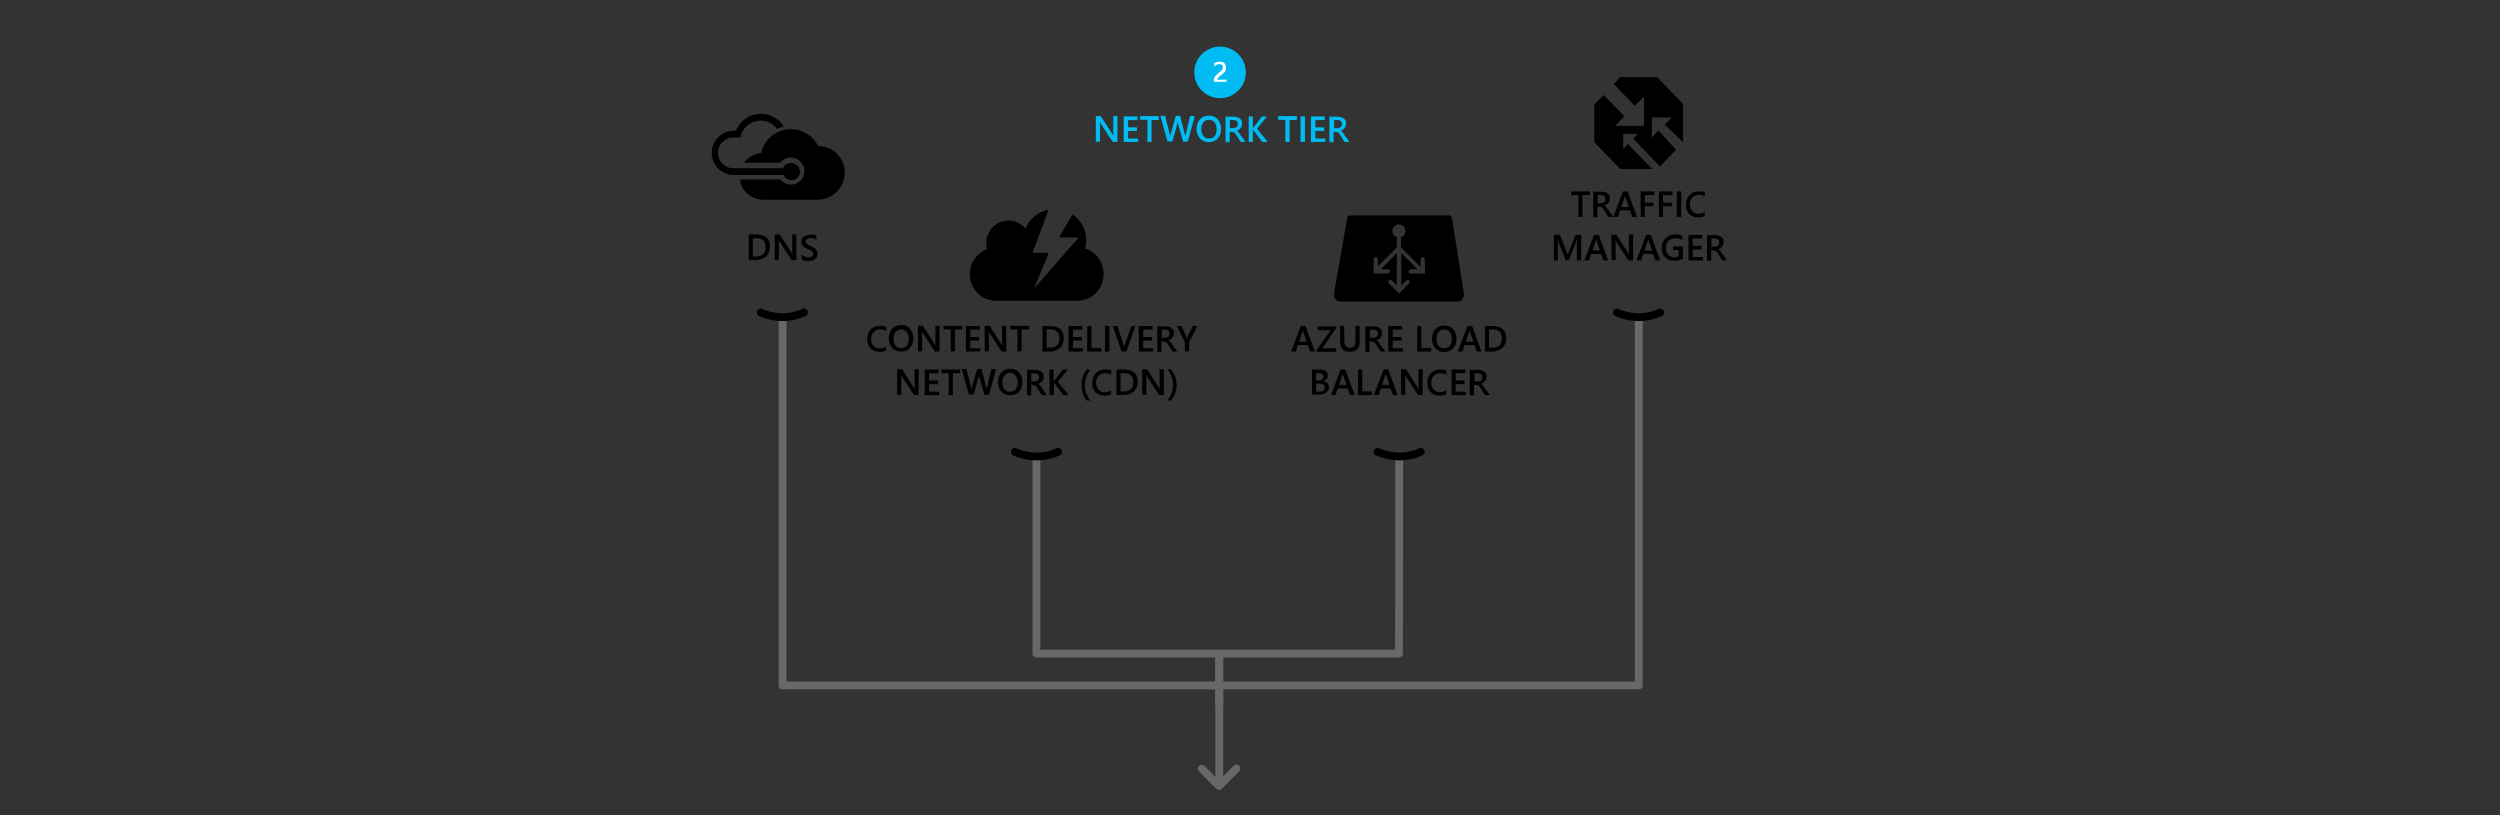 <?xml version="1.0" encoding="utf-8"?>
<!-- Generator: Adobe Illustrator 18.0.0, SVG Export Plug-In . SVG Version: 6.00 Build 0)  -->
<!DOCTYPE svg PUBLIC "-//W3C//DTD SVG 1.1//EN" "http://www.w3.org/Graphics/SVG/1.1/DTD/svg11.dtd">
<svg version="1.1" id="Layer_1" xmlns="http://www.w3.org/2000/svg" xmlns:xlink="http://www.w3.org/1999/xlink" x="0px" y="0px"
	 width="960px" height="313px" viewBox="0 0 960 313" enable-background="new 0 0 960 313" xml:space="preserve">
<rect x="0" y="0" width="960" height="313" fill="#333333" stroke="none"/>
<g>
	<g>
		<path fill="#00BCF2" d="M429.1,54.5h-1.8l-4.7-7.2c-0.1-0.2-0.2-0.4-0.3-0.6l0,0c0,0.2,0.1,0.7,0.1,1.3v6.4h-1.6v-9.8h1.9l4.5,7
			c0.2,0.3,0.3,0.5,0.4,0.6l0,0c0-0.3-0.1-0.7-0.1-1.3v-6.3h1.6V54.5z"/>
		<path fill="#00BCF2" d="M437,54.5h-5.5v-9.8h5.3v1.4h-3.6v2.8h3.4v1.4h-3.4v2.9h3.9L437,54.5L437,54.5z"/>
		<path fill="#00BCF2" d="M445,46.1h-2.8v8.4h-1.6V46h-2.8v-1.4h7.2L445,46.1L445,46.1z"/>
		<path fill="#00BCF2" d="M458.8,44.6l-2.7,9.8h-1.8l-1.9-6.8c-0.1-0.3-0.1-0.6-0.1-1l0,0c0,0.3-0.1,0.6-0.2,0.9l-1.9,6.8h-1.9
			l-2.7-9.8h1.8l1.8,7.1c0.1,0.3,0.1,0.6,0.1,0.9l0,0c0-0.2,0.1-0.5,0.2-0.9l2-7.1h1.7l1.8,7.2c0.1,0.2,0.1,0.5,0.1,0.9l0,0
			c0-0.2,0.1-0.5,0.2-0.9l1.7-7.2L458.8,44.6L458.8,44.6z"/>
		<path fill="#00BCF2" d="M464.2,54.6c-1.4,0-2.5-0.5-3.4-1.4c-0.8-0.9-1.3-2.1-1.3-3.6c0-1.6,0.4-2.8,1.3-3.8
			c0.9-0.9,2-1.4,3.5-1.4c1.4,0,2.5,0.5,3.3,1.4s1.3,2.1,1.3,3.6c0,1.6-0.4,2.8-1.3,3.8C466.8,54.1,465.6,54.6,464.2,54.6z
			 M464.3,46c-0.9,0-1.6,0.3-2.2,1s-0.8,1.5-0.8,2.6s0.3,2,0.8,2.6c0.5,0.7,1.3,1,2.1,1c0.9,0,1.7-0.3,2.2-0.9
			c0.5-0.6,0.8-1.5,0.8-2.6c0-1.2-0.3-2.1-0.8-2.7S465.2,46,464.3,46z"/>
		<path fill="#00BCF2" d="M478.3,54.5h-1.9l-1.6-2.6c-0.1-0.2-0.3-0.4-0.4-0.6s-0.3-0.3-0.4-0.4c-0.1-0.1-0.3-0.2-0.5-0.2
			s-0.3-0.1-0.6-0.1h-0.7v4h-1.6v-9.8h3.2c0.5,0,0.9,0.1,1.3,0.2s0.7,0.3,1,0.5s0.5,0.5,0.7,0.8s0.2,0.7,0.2,1.2
			c0,0.3-0.1,0.7-0.2,0.9c-0.1,0.3-0.2,0.5-0.4,0.8c-0.2,0.2-0.4,0.4-0.7,0.6c-0.3,0.2-0.6,0.3-0.9,0.4l0,0c0.2,0.1,0.3,0.2,0.5,0.3
			c0.1,0.1,0.3,0.2,0.4,0.4c0.1,0.1,0.2,0.3,0.3,0.4c0.1,0.2,0.2,0.3,0.4,0.6L478.3,54.5z M472.3,46v3.2h1.3c0.2,0,0.5,0,0.7-0.1
			s0.4-0.2,0.5-0.3c0.2-0.1,0.3-0.3,0.4-0.5s0.1-0.4,0.1-0.7c0-0.5-0.1-0.8-0.4-1.1s-0.7-0.4-1.3-0.4L472.3,46L472.3,46L472.3,46z"
			/>
		<path fill="#00BCF2" d="M486.8,54.5h-2.1l-3.4-4.5c-0.1-0.2-0.2-0.3-0.2-0.3l0,0v4.8h-1.6v-9.8h1.6v4.6l0,0
			c0.1-0.1,0.1-0.2,0.2-0.3l3.3-4.3h1.9l-3.8,4.7L486.8,54.5z"/>
		<path fill="#00BCF2" d="M498,46.1h-2.8v8.4h-1.6V46h-2.8v-1.4h7.2L498,46.1L498,46.1z"/>
		<path fill="#00BCF2" d="M501.1,54.5h-1.7v-9.8h1.7V54.5z"/>
		<path fill="#00BCF2" d="M508.9,54.5h-5.5v-9.8h5.3v1.4h-3.6v2.8h3.4v1.4h-3.4v2.9h3.9L508.9,54.5L508.9,54.5z"/>
		<path fill="#00BCF2" d="M518.2,54.5h-1.9l-1.6-2.6c-0.1-0.2-0.3-0.4-0.4-0.6c-0.1-0.2-0.3-0.3-0.4-0.4c-0.1-0.1-0.3-0.2-0.5-0.2
			s-0.3-0.1-0.6-0.1h-0.7v4h-1.6v-9.8h3.2c0.5,0,0.9,0.1,1.3,0.2c0.4,0.1,0.7,0.3,1,0.5s0.5,0.5,0.7,0.8s0.2,0.7,0.2,1.2
			c0,0.3-0.1,0.7-0.2,0.9c-0.1,0.3-0.2,0.5-0.4,0.8c-0.2,0.2-0.4,0.4-0.7,0.6s-0.6,0.3-0.9,0.4l0,0c0.2,0.1,0.3,0.2,0.5,0.3
			c0.1,0.1,0.3,0.2,0.4,0.4c0.1,0.1,0.2,0.3,0.3,0.4c0.1,0.2,0.2,0.3,0.4,0.6L518.2,54.5z M512.3,46v3.2h1.3c0.2,0,0.5,0,0.7-0.1
			s0.4-0.2,0.5-0.3c0.2-0.1,0.3-0.3,0.4-0.5c0.1-0.2,0.1-0.4,0.1-0.7c0-0.5-0.1-0.8-0.4-1.1s-0.7-0.4-1.3-0.4L512.3,46L512.3,46z"/>
	</g>
	<circle fill="#00BCF2" cx="468.5" cy="27.8" r="9.9"/>
	<g>
		<path fill="#FFFFFF" d="M471,31.4h-4.9v-0.6c0-0.2,0-0.5,0.1-0.7s0.2-0.4,0.3-0.6c0.1-0.2,0.3-0.4,0.4-0.5
			c0.2-0.2,0.3-0.3,0.5-0.5s0.4-0.3,0.5-0.5c0.2-0.1,0.4-0.3,0.5-0.4c0.2-0.1,0.3-0.3,0.5-0.4c0.1-0.1,0.3-0.3,0.4-0.4
			s0.2-0.3,0.2-0.5c0.1-0.2,0.1-0.3,0.1-0.5s0-0.4-0.1-0.5s-0.2-0.3-0.3-0.4c-0.1-0.1-0.3-0.2-0.4-0.2c-0.2-0.1-0.3-0.1-0.5-0.1
			c-0.3,0-0.6,0.1-1,0.2c-0.3,0.1-0.6,0.4-1,0.7v-1.2c0.2-0.1,0.3-0.2,0.5-0.3s0.3-0.2,0.5-0.2c0.2-0.1,0.4-0.1,0.5-0.1
			c0.2,0,0.4,0,0.6,0c0.4,0,0.7,0,1,0.1s0.5,0.2,0.7,0.4s0.4,0.4,0.5,0.7s0.2,0.6,0.2,0.9s0,0.6-0.1,0.9c-0.1,0.3-0.2,0.5-0.3,0.7
			c-0.1,0.2-0.3,0.4-0.5,0.6s-0.4,0.4-0.7,0.6c-0.2,0.2-0.4,0.3-0.6,0.5s-0.4,0.3-0.6,0.5s-0.3,0.3-0.4,0.5s-0.2,0.3-0.2,0.5l0,0
			h3.5L471,31.4L471,31.4z"/>
	</g>
	
		<polyline fill="none" stroke="#686868" stroke-width="3" stroke-linecap="round" stroke-linejoin="round" stroke-miterlimit="10" points="
		468.2,298.5 468.2,251 398,251 398,210.3 398,175.3 	"/>
	
		<polyline fill="none" stroke="#686868" stroke-width="3" stroke-linecap="round" stroke-linejoin="round" stroke-miterlimit="10" points="
		461.5,295.2 468.1,301.8 474.8,295.1 	"/>
	
		<polyline fill="none" stroke="#686868" stroke-width="3" stroke-linecap="round" stroke-linejoin="round" stroke-miterlimit="10" points="
		468.2,271.8 468.2,263.2 300.5,263.2 300.5,156.7 300.5,121.8 	"/>
	
		<polyline fill="none" stroke="#686868" stroke-width="3" stroke-linecap="round" stroke-linejoin="round" stroke-miterlimit="10" points="
		629.3,121.8 629.3,156.7 629.3,263.2 468.2,263.2 468.2,270 	"/>
	
		<polyline fill="none" stroke="#686868" stroke-width="3" stroke-linecap="round" stroke-linejoin="round" stroke-miterlimit="10" points="
		468.2,263.2 468.2,251 537.2,251 537.3,210.3 537.3,175.3 	"/>
	<g>
		<g>
			<path d="M287.5,99.9V90h2.8c3.6,0,5.4,1.6,5.4,4.8c0,1.5-0.5,2.7-1.5,3.6c-1,0.9-2.3,1.4-4,1.4h-2.7L287.5,99.9L287.5,99.9z
				 M289.1,91.5v7h1.3c1.1,0,2-0.3,2.7-0.9c0.6-0.6,0.9-1.5,0.9-2.7c0-2.3-1.2-3.4-3.5-3.4L289.1,91.5L289.1,91.5z"/>
			<path d="M305.8,99.9H304l-4.7-7.2c-0.1-0.2-0.2-0.4-0.3-0.6l0,0c0,0.2,0.1,0.7,0.1,1.3v6.4h-1.6V90h1.9l4.5,7
				c0.2,0.3,0.3,0.5,0.4,0.6l0,0c0-0.3-0.1-0.7-0.1-1.3V90h1.6V99.9z"/>
			<path d="M307.8,99.5v-1.7c0.1,0.1,0.3,0.3,0.5,0.4c0.2,0.1,0.4,0.2,0.7,0.3c0.2,0.1,0.5,0.1,0.7,0.2c0.2,0,0.4,0.1,0.6,0.1
				c0.7,0,1.2-0.1,1.5-0.3s0.5-0.6,0.5-1c0-0.2-0.1-0.4-0.2-0.6c-0.1-0.2-0.3-0.3-0.5-0.5s-0.4-0.3-0.7-0.4
				c-0.3-0.1-0.6-0.3-0.9-0.4c-0.3-0.2-0.6-0.4-0.9-0.5c-0.3-0.2-0.5-0.4-0.7-0.6s-0.4-0.5-0.5-0.7s-0.2-0.6-0.2-1
				c0-0.5,0.1-0.9,0.3-1.2c0.2-0.3,0.5-0.6,0.8-0.8s0.7-0.4,1.2-0.5s0.9-0.2,1.3-0.2c1,0,1.8,0.1,2.2,0.3V92
				c-0.6-0.4-1.3-0.6-2.1-0.6c-0.2,0-0.5,0-0.7,0.1c-0.2,0-0.5,0.1-0.6,0.2c-0.1,0.1-0.3,0.2-0.5,0.4s-0.2,0.4-0.2,0.6
				c0,0.2,0,0.4,0.1,0.6s0.2,0.3,0.4,0.4c0.2,0.1,0.4,0.3,0.6,0.4c0.3,0.1,0.5,0.3,0.9,0.4c0.3,0.2,0.7,0.4,1,0.6s0.6,0.4,0.8,0.6
				c0.2,0.2,0.4,0.5,0.5,0.8s0.2,0.6,0.2,1c0,0.5-0.1,0.9-0.3,1.3c-0.2,0.3-0.5,0.6-0.8,0.8s-0.7,0.4-1.2,0.5
				c-0.4,0.1-0.9,0.1-1.4,0.1c-0.2,0-0.4,0-0.6,0s-0.5-0.1-0.7-0.1s-0.5-0.1-0.7-0.2C308.1,99.7,307.9,99.5,307.8,99.5z"/>
		</g>
		<g>
			<path d="M303.7,62.6c-1.3,0-2.5,0.8-3,2h-19.1c-3.2,0-5.9-2.6-5.9-5.9c0-3.2,2.6-5.9,5.9-5.9h2.7c0.1-0.7,0.3-1.3,0.6-1.9
				c0.1-0.2,0.2-0.4,0.4-0.7c1.3-2.3,3.8-3.9,6.8-3.9c2.6,0,4.8,1.3,6.3,3.2c0.8-0.4,1.7-0.7,2.6-0.9c-1.8-3-5.1-4.9-8.8-4.9
				c-4.3,0-8.1,2.7-9.6,6.5l0,0l0,0h-0.8c-4.7,0-8.5,3.8-8.5,8.5s3.8,8.5,8.5,8.5h19.1c0.5,1.2,1.7,2,3,2c1.8,0,3.3-1.4,3.3-3.3
				C307.2,64,305.5,62.6,303.7,62.6L303.7,62.6z"/>
			<path d="M314.2,56.1c-1.9-3.8-5.9-6.5-10.5-6.5c-5.6,0-10.3,3.9-11.4,9.1c-2.7,0.3-5.1,1.7-6.6,3.8h13.9c0.9-1.2,2.4-2,4.1-2
				c2.9,0,5.2,2.3,5.2,5.2s-2.3,5.2-5.2,5.2c-1.7,0-3.1-0.8-4.1-2h-15.5c0.6,4.4,4.4,7.8,9,7.8l0,0H314l0,0
				c5.7,0,10.4-4.7,10.4-10.4C324.5,60.8,319.9,56.1,314.2,56.1L314.2,56.1z"/>
		</g>
	</g>
	<path fill="none" stroke="#000000" stroke-width="3" stroke-linecap="round" stroke-linejoin="round" stroke-miterlimit="10" d="
		M292.1,120c0,0,7.9,4,16.6,0"/>
	<g>
		<g>
			<path d="M610.5,74.9h-2.8v8.4h-1.6v-8.4h-2.8v-1.4h7.2L610.5,74.9L610.5,74.9z"/>
			<path d="M619.5,83.3h-1.9l-1.6-2.6c-0.1-0.2-0.3-0.4-0.4-0.6c-0.1-0.2-0.3-0.3-0.4-0.4c-0.1-0.1-0.3-0.2-0.5-0.2
				s-0.3-0.1-0.6-0.1h-0.7v4h-1.6v-9.8h3.2c0.5,0,0.9,0.1,1.3,0.2c0.4,0.1,0.7,0.3,1,0.5s0.5,0.5,0.7,0.8s0.2,0.7,0.2,1.2
				c0,0.3-0.1,0.7-0.2,0.9c-0.1,0.3-0.2,0.5-0.4,0.8c-0.2,0.2-0.4,0.4-0.7,0.6s-0.6,0.3-0.9,0.4l0,0c0.2,0.1,0.3,0.2,0.5,0.3
				c0.1,0.1,0.3,0.2,0.4,0.4c0.1,0.1,0.2,0.3,0.3,0.4c0.1,0.2,0.2,0.3,0.4,0.6L619.5,83.3z M613.5,74.8V78h1.3c0.2,0,0.5,0,0.7-0.1
				s0.4-0.2,0.5-0.3c0.2-0.1,0.3-0.3,0.4-0.5c0.1-0.2,0.1-0.4,0.1-0.7c0-0.5-0.1-0.8-0.4-1.1s-0.7-0.4-1.3-0.4h-1.3V74.8z"/>
			<path d="M628.6,83.3h-1.8l-0.9-2.5h-3.8l-0.8,2.5h-1.8l3.7-9.8h1.8L628.6,83.3z M625.5,79.5l-1.4-3.9c0-0.1-0.1-0.3-0.1-0.6l0,0
				c0,0.3-0.1,0.5-0.1,0.6l-1.3,3.9H625.5z"/>
			<path d="M635.2,74.9h-3.6v2.9h3.4v1.4h-3.4v4.1H630v-9.8h5.3L635.2,74.9L635.2,74.9z"/>
			<path d="M642.2,74.9h-3.6v2.9h3.4v1.4h-3.4v4.1H637v-9.8h5.3L642.2,74.9L642.2,74.9z"/>
			<path d="M645.6,83.3h-1.7v-9.8h1.7V83.3z"/>
			<path d="M654.8,82.9c-0.7,0.4-1.6,0.6-2.7,0.6c-1.4,0-2.5-0.4-3.4-1.3s-1.3-2.1-1.3-3.5c0-1.6,0.5-2.8,1.4-3.8s2.2-1.4,3.6-1.4
				c0.9,0,1.7,0.1,2.3,0.4v1.5c-0.7-0.4-1.4-0.6-2.2-0.6c-1.1,0-1.9,0.3-2.6,1c-0.7,0.7-1,1.6-1,2.7c0,1.1,0.3,1.9,0.9,2.6
				c0.6,0.6,1.4,1,2.4,1c0.9,0,1.7-0.2,2.4-0.7v1.5H654.8L654.8,82.9z"/>
			<path d="M607.1,100h-1.6v-6.3c0-0.5,0-1.1,0.1-1.9l0,0c-0.1,0.4-0.2,0.7-0.3,0.9l-2.9,7.3h-1.1l-2.9-7.2c-0.1-0.2-0.2-0.5-0.3-1
				l0,0c0,0.4,0.1,1,0.1,1.9v6.3h-1.5v-9.8h2.3l2.6,6.5c0.2,0.5,0.3,0.9,0.4,1.1l0,0c0.2-0.5,0.3-0.9,0.4-1.1l2.6-6.5h2.2L607.1,100
				L607.1,100z"/>
			<path d="M617.5,100h-1.8l-0.9-2.5H611l-0.8,2.5h-1.8l3.7-9.8h1.8L617.5,100z M614.4,96.2l-1.4-3.9c0-0.1-0.1-0.3-0.1-0.6l0,0
				c0,0.3-0.1,0.5-0.1,0.6l-1.3,3.9H614.4z"/>
			<path d="M627.1,100h-1.8l-4.7-7.2c-0.1-0.2-0.2-0.4-0.3-0.6l0,0c0,0.2,0.1,0.7,0.1,1.3v6.4h-1.6v-9.8h1.9l4.5,7
				c0.2,0.3,0.3,0.5,0.4,0.6l0,0c0-0.3-0.1-0.7-0.1-1.3V90h1.6L627.1,100L627.1,100z"/>
			<path d="M637.5,100h-1.8l-0.9-2.5H631l-0.8,2.5h-1.8l3.7-9.8h1.8L637.5,100z M634.4,96.2l-1.4-3.9c0-0.1-0.1-0.3-0.1-0.6l0,0
				c0,0.3-0.1,0.5-0.1,0.6l-1.3,3.9H634.4z"/>
			<path d="M646.3,99.3c-1,0.6-2.1,0.8-3.4,0.8c-1.4,0-2.6-0.4-3.5-1.3s-1.3-2.1-1.3-3.6s0.5-2.7,1.5-3.7s2.2-1.5,3.7-1.5
				c1.1,0,2,0.2,2.7,0.5v1.7c-0.7-0.5-1.6-0.7-2.7-0.7c-1,0-1.9,0.3-2.6,1c-0.7,0.7-1,1.6-1,2.7c0,1.1,0.3,2,0.9,2.6
				c0.6,0.6,1.3,1,2.3,1c0.7,0,1.3-0.1,1.7-0.4V96h-2.1v-1.4h3.7L646.3,99.3L646.3,99.3z"/>
			<path d="M653.9,100h-5.5v-9.8h5.3v1.4H650v2.8h3.4v1.4H650v2.9h3.9V100z"/>
			<path d="M663.2,100h-1.9l-1.6-2.6c-0.1-0.2-0.3-0.4-0.4-0.6c-0.1-0.2-0.3-0.3-0.4-0.4c-0.1-0.1-0.3-0.2-0.5-0.2s-0.3-0.1-0.6-0.1
				h-0.7v4h-1.6v-9.8h3.2c0.5,0,0.9,0.1,1.3,0.2c0.4,0.1,0.7,0.3,1,0.5s0.5,0.5,0.7,0.8s0.2,0.7,0.2,1.2c0,0.3-0.1,0.7-0.2,0.9
				c-0.1,0.3-0.2,0.5-0.4,0.8c-0.2,0.2-0.4,0.4-0.7,0.6s-0.6,0.3-0.9,0.4l0,0c0.2,0.1,0.3,0.2,0.5,0.3c0.1,0.1,0.3,0.2,0.4,0.4
				c0.1,0.1,0.2,0.3,0.3,0.4c0.1,0.2,0.2,0.3,0.4,0.6L663.2,100z M657.2,91.5v3.2h1.3c0.2,0,0.5,0,0.7-0.1s0.4-0.2,0.5-0.3
				c0.2-0.1,0.3-0.3,0.4-0.5c0.1-0.2,0.1-0.4,0.1-0.7c0-0.5-0.1-0.8-0.4-1.1s-0.7-0.4-1.3-0.4L657.2,91.5L657.2,91.5z"/>
		</g>
		<polygon points="636.8,50.1 634.3,52.8 634.3,45.1 642,45.1 639.2,47.8 646.3,54.6 646.3,39.9 636.3,29.6 622.2,29.6 619.7,32.3 
			627.7,40.6 631.3,37.1 631.3,48.3 620.3,48.3 623.7,44.6 615.8,36.5 612.2,40.1 612.2,54.6 622.2,64.9 634.5,64.9 625.1,55.3 
			623.3,57.3 623.3,51.4 628.8,51.4 627.2,53.3 637.4,63.9 643.6,57.5 		"/>
	</g>
	<path fill="none" stroke="#000000" stroke-width="3" stroke-linecap="round" stroke-linejoin="round" stroke-miterlimit="10" d="
		M620.9,120c0,0,7.9,4,16.6,0"/>
	<g>
		<g>
			<path d="M340.4,134.5c-0.7,0.4-1.6,0.6-2.7,0.6c-1.4,0-2.5-0.4-3.4-1.3c-0.9-0.9-1.3-2.1-1.3-3.5c0-1.6,0.5-2.8,1.4-3.8
				s2.2-1.4,3.6-1.4c0.9,0,1.7,0.1,2.3,0.4v1.6c-0.7-0.4-1.4-0.6-2.2-0.6c-1.1,0-1.9,0.3-2.6,1s-1,1.6-1,2.7s0.3,1.9,0.9,2.6
				c0.6,0.6,1.4,1,2.4,1c0.9,0,1.7-0.2,2.4-0.7v1.4H340.4z"/>
			<path d="M346,135c-1.4,0-2.5-0.5-3.4-1.4c-0.8-0.9-1.3-2.1-1.3-3.6c0-1.6,0.4-2.8,1.3-3.8c0.9-0.9,2-1.4,3.5-1.4
				c1.4,0,2.5,0.5,3.3,1.4s1.3,2.1,1.3,3.6c0,1.6-0.4,2.8-1.3,3.8C348.6,134.7,347.5,135,346,135z M346.1,126.5
				c-0.9,0-1.6,0.3-2.2,1s-0.8,1.5-0.8,2.6s0.3,2,0.8,2.6c0.5,0.7,1.3,1,2.1,1c0.9,0,1.7-0.3,2.2-0.9s0.8-1.5,0.8-2.6
				c0-1.2-0.3-2.1-0.8-2.7C347.7,126.9,347,126.5,346.1,126.5z"/>
			<path d="M360.8,135H359l-4.7-7.2c-0.1-0.2-0.2-0.4-0.3-0.6l0,0c0,0.2,0.1,0.7,0.1,1.3v6.4h-1.6v-9.8h1.9l4.5,7
				c0.2,0.3,0.3,0.5,0.4,0.6l0,0c0-0.3-0.1-0.7-0.1-1.3v-6.3h1.6V135z"/>
			<path d="M369.5,126.5h-2.8v8.4h-1.6v-8.4h-2.8v-1.4h7.2L369.5,126.5L369.5,126.5z"/>
			<path d="M376.4,135h-5.5v-9.8h5.3v1.4h-3.6v2.8h3.4v1.4h-3.4v2.9h3.9L376.4,135L376.4,135z"/>
			<path d="M386.4,135h-1.8l-4.7-7.2c-0.1-0.2-0.2-0.4-0.3-0.6l0,0c0,0.2,0.1,0.7,0.1,1.3v6.4h-1.6v-9.8h1.9l4.5,7
				c0.2,0.3,0.3,0.5,0.4,0.6l0,0c0-0.3-0.1-0.7-0.1-1.3v-6.3h1.6V135z"/>
			<path d="M395.1,126.5h-2.8v8.4h-1.6v-8.4h-2.8v-1.4h7.2L395.1,126.5L395.1,126.5z"/>
			<path d="M400.3,135v-9.8h2.8c3.6,0,5.4,1.6,5.4,4.8c0,1.5-0.5,2.7-1.5,3.6c-1,0.9-2.3,1.4-4,1.4H400.3z M401.9,126.5v7h1.3
				c1.1,0,2-0.3,2.7-0.9c0.6-0.6,0.9-1.5,0.9-2.7c0-2.3-1.2-3.4-3.5-3.4C403.3,126.5,401.9,126.5,401.9,126.5z"/>
			<path d="M415.8,135h-5.5v-9.8h5.3v1.4H412v2.8h3.4v1.4H412v2.9h3.9L415.8,135L415.8,135z"/>
			<path d="M422.9,135h-5.4v-9.8h1.6v8.4h3.8V135z"/>
			<path d="M426,135h-1.7v-9.8h1.7V135z"/>
			<path d="M436,125.2l-3.5,9.8h-1.8l-3.4-9.8h1.8l2.4,7.4c0.1,0.2,0.1,0.5,0.2,0.8l0,0c0-0.3,0.1-0.5,0.2-0.8l2.5-7.4
				C434.4,125.2,436,125.2,436,125.2z"/>
			<path d="M442.8,135h-5.5v-9.8h5.3v1.4H439v2.8h3.4v1.4H439v2.9h3.9L442.8,135L442.8,135z"/>
			<path d="M452.1,135h-1.9l-1.6-2.6c-0.1-0.2-0.3-0.4-0.4-0.6s-0.3-0.3-0.4-0.4c-0.1-0.1-0.3-0.2-0.5-0.2s-0.3-0.1-0.6-0.1H446v4
				h-1.6v-9.8h3.2c0.5,0,0.9,0.1,1.3,0.2c0.4,0.1,0.7,0.3,1,0.5s0.5,0.5,0.7,0.8s0.2,0.7,0.2,1.2c0,0.3-0.1,0.7-0.2,0.9
				c-0.1,0.3-0.2,0.5-0.4,0.8c-0.2,0.2-0.4,0.4-0.7,0.6c-0.3,0.2-0.6,0.3-0.9,0.4l0,0c0.2,0.1,0.3,0.2,0.5,0.3
				c0.1,0.1,0.3,0.2,0.4,0.4c0.1,0.1,0.2,0.3,0.3,0.4c0.1,0.2,0.2,0.3,0.4,0.6L452.1,135z M446.1,126.5v3.2h1.3c0.2,0,0.5,0,0.7-0.1
				s0.4-0.2,0.5-0.3c0.2-0.1,0.3-0.3,0.4-0.5s0.1-0.4,0.1-0.7c0-0.5-0.1-0.8-0.4-1.1s-0.7-0.4-1.3-0.4L446.1,126.5L446.1,126.5z"/>
			<path d="M459.8,125.2l-3.2,6.2v3.5H455v-3.5l-3.1-6.2h1.8l1.9,4.2c0,0,0.1,0.2,0.2,0.6l0,0c0-0.1,0.1-0.3,0.2-0.6l2-4.2H459.8z"
				/>
			<path d="M352.7,151.7H351l-4.7-7.2c-0.1-0.2-0.2-0.4-0.3-0.6l0,0c0,0.2,0.1,0.7,0.1,1.3v6.4h-1.6v-9.8h1.9l4.5,7
				c0.2,0.3,0.3,0.5,0.4,0.6l0,0c0-0.3-0.1-0.7-0.1-1.3v-6.3h1.6L352.7,151.7L352.7,151.7z"/>
			<path d="M360.6,151.7h-5.5v-9.8h5.3v1.4h-3.6v2.8h3.4v1.4h-3.4v2.9h3.9L360.6,151.7L360.6,151.7z"/>
			<path d="M368.7,143.3h-2.8v8.4h-1.6v-8.4h-2.8v-1.4h7.2L368.7,143.3L368.7,143.3z"/>
			<path d="M382.5,141.8l-2.7,9.8H378l-1.9-6.8c-0.1-0.3-0.1-0.6-0.1-1l0,0c0,0.3-0.1,0.6-0.2,0.9l-1.9,6.8H372l-2.7-9.8h1.8
				l1.8,7.1c0.1,0.3,0.1,0.6,0.1,0.9l0,0c0-0.2,0.1-0.5,0.2-0.9l2-7.1h1.7l1.8,7.2c0.1,0.2,0.1,0.5,0.1,0.9l0,0
				c0-0.2,0.1-0.5,0.2-0.9l1.7-7.2L382.5,141.8L382.5,141.8z"/>
			<path d="M387.9,151.8c-1.4,0-2.5-0.5-3.4-1.4c-0.8-0.9-1.3-2.1-1.3-3.6c0-1.6,0.4-2.8,1.3-3.8c0.9-0.9,2-1.4,3.5-1.4
				c1.4,0,2.5,0.5,3.3,1.4s1.3,2.1,1.3,3.6c0,1.6-0.4,2.8-1.3,3.8C390.4,151.3,389.3,151.8,387.9,151.8z M387.9,143.2
				c-0.9,0-1.6,0.3-2.2,1s-0.8,1.5-0.8,2.6s0.3,2,0.8,2.6c0.5,0.7,1.3,1,2.1,1c0.9,0,1.7-0.3,2.2-0.9c0.5-0.6,0.8-1.5,0.8-2.6
				c0-1.2-0.3-2.1-0.8-2.7S388.9,143.2,387.9,143.2z"/>
			<path d="M401.9,151.7H400l-1.6-2.6c-0.1-0.2-0.3-0.4-0.4-0.6s-0.3-0.3-0.4-0.4c-0.1-0.1-0.3-0.2-0.5-0.2s-0.3-0.1-0.6-0.1H396v4
				h-1.6V142h3.2c0.5,0,0.9,0.1,1.3,0.2c0.4,0.1,0.7,0.3,1,0.5s0.5,0.5,0.7,0.8s0.2,0.7,0.2,1.2c0,0.3-0.1,0.7-0.2,0.9
				c-0.1,0.3-0.2,0.5-0.4,0.8c-0.2,0.2-0.4,0.4-0.7,0.6c-0.3,0.2-0.6,0.3-0.9,0.4l0,0c0.2,0.1,0.3,0.2,0.5,0.3
				c0.1,0.1,0.3,0.2,0.4,0.4c0.1,0.1,0.2,0.3,0.3,0.4c0.1,0.2,0.2,0.3,0.4,0.6L401.9,151.7z M396,143.3v3.2h1.3c0.2,0,0.5,0,0.7-0.1
				s0.4-0.2,0.5-0.3c0.2-0.1,0.3-0.3,0.4-0.5s0.1-0.4,0.1-0.7c0-0.5-0.1-0.8-0.4-1.1s-0.7-0.4-1.3-0.4L396,143.3L396,143.3z"/>
			<path d="M410.4,151.7h-2.1l-3.4-4.5c-0.1-0.2-0.2-0.3-0.2-0.3l0,0v4.8H403v-9.8h1.6v4.6l0,0c0.1-0.1,0.1-0.2,0.2-0.3l3.3-4.3h1.9
				l-3.8,4.7L410.4,151.7z"/>
			<path d="M418.7,153.8h-1.3c-1.4-1.6-2.1-3.6-2.1-5.9c0-2.4,0.7-4.4,2.1-6h1.3c-1.4,1.7-2.1,3.7-2.1,6
				C416.6,150.2,417.3,152.2,418.7,153.8z"/>
			<path d="M426.8,151.3c-0.7,0.4-1.6,0.6-2.7,0.6c-1.4,0-2.5-0.4-3.4-1.3c-0.9-0.9-1.3-2.1-1.3-3.5c0-1.6,0.5-2.8,1.4-3.8
				s2.2-1.4,3.6-1.4c0.9,0,1.7,0.1,2.3,0.4v1.6c-0.7-0.4-1.4-0.6-2.2-0.6c-1.1,0-1.9,0.3-2.6,1s-1,1.6-1,2.7c0,1.1,0.3,1.9,0.9,2.6
				c0.6,0.6,1.4,1,2.4,1c0.9,0,1.7-0.2,2.4-0.7v1.4H426.8z"/>
			<path d="M428.7,151.7v-9.8h2.8c3.6,0,5.4,1.6,5.4,4.8c0,1.5-0.5,2.7-1.5,3.6s-2.3,1.4-4,1.4H428.7z M430.3,143.3v7h1.3
				c1.1,0,2-0.3,2.7-0.9c0.6-0.6,0.9-1.5,0.9-2.7c0-2.3-1.2-3.4-3.5-3.4L430.3,143.3L430.3,143.3z"/>
			<path d="M446.9,151.7h-1.8l-4.7-7.2c-0.1-0.2-0.2-0.4-0.3-0.6l0,0c0,0.2,0.1,0.7,0.1,1.3v6.4h-1.6v-9.8h1.9l4.5,7
				c0.2,0.3,0.3,0.5,0.4,0.6l0,0c0-0.3-0.1-0.7-0.1-1.3v-6.3h1.6V151.7z"/>
			<path d="M449.6,153.8h-1.3c1.4-1.7,2.1-3.7,2.1-6s-0.7-4.3-2.1-6h1.3c1.4,1.7,2.2,3.7,2.2,6C451.8,150.3,451,152.3,449.6,153.8z"
				/>
		</g>
		<path d="M416.7,95.4c0.3-1,0.4-2,0.4-3.1c0-4.2-2-7.8-5.2-10l-4.9,8.3c-0.2,0.3,0,0.6,0.3,0.6h6.3c0.4,0,0.5,0.2,0.2,0.5
			l-16.3,18.6c-0.2,0.3-0.3,0.2-0.2-0.1l5.2-12.5c0.1-0.3-0.1-0.6-0.4-0.6h-5c-0.4,0-0.5-0.2-0.4-0.6l6-16c-4,0.8-7.4,3.5-8.9,7.3
			c-1.6-1.9-3.9-3.1-6.5-3.1c-4.7,0-8.6,3.9-8.6,8.6c0,0.8,0.1,1.6,0.3,2.4c-3.9,1.4-6.6,5.2-6.6,9.6c0,5.6,4.5,10.2,10.1,10.2h31.2
			c5.6,0,10.1-4.6,10.1-10.2C423.7,100.5,420.8,96.7,416.7,95.4L416.7,95.4z"/>
	</g>
	<path fill="none" stroke="#000000" stroke-width="3" stroke-linecap="round" stroke-linejoin="round" stroke-miterlimit="10" d="
		M389.7,173.5c0,0,7.9,4,16.6,0"/>
	<g>
		<g>
			<path d="M504.9,135h-1.8l-0.9-2.5h-3.8l-0.8,2.5h-1.8l3.7-9.8h1.8L504.9,135z M501.8,131.2l-1.4-3.9c0-0.1-0.1-0.3-0.1-0.6l0,0
				c0,0.3-0.1,0.5-0.1,0.6l-1.3,3.9H501.8z"/>
			<path d="M513.1,126l-5.3,7.7h5.3v1.4h-7.5v-0.7l5.4-7.6h-5v-1.4h7.2L513.1,126L513.1,126z"/>
			<path d="M522.2,131c0,2.7-1.3,4.1-3.9,4.1c-2.5,0-3.7-1.3-3.7-4v-6h1.6v5.6c0,1.9,0.7,2.9,2.2,2.9c1.4,0,2.1-0.9,2.1-2.8v-5.7
				h1.6v5.9H522.2z"/>
			<path d="M532,135h-1.9l-1.6-2.6c-0.1-0.2-0.3-0.4-0.4-0.6c-0.1-0.2-0.3-0.3-0.4-0.4c-0.1-0.1-0.3-0.2-0.5-0.2s-0.3-0.1-0.6-0.1
				h-0.7v4h-1.6v-9.8h3.2c0.5,0,0.9,0.1,1.3,0.2c0.4,0.1,0.7,0.3,1,0.5s0.5,0.5,0.7,0.8s0.2,0.7,0.2,1.2c0,0.3-0.1,0.7-0.2,0.9
				c-0.1,0.3-0.2,0.5-0.4,0.8c-0.2,0.2-0.4,0.4-0.7,0.6s-0.6,0.3-0.9,0.4l0,0c0.2,0.1,0.3,0.2,0.5,0.3c0.1,0.1,0.3,0.2,0.4,0.4
				c0.1,0.1,0.2,0.3,0.3,0.4c0.1,0.2,0.2,0.3,0.4,0.6L532,135z M526.1,126.5v3.2h1.3c0.2,0,0.5,0,0.7-0.1s0.4-0.2,0.5-0.3
				c0.2-0.1,0.3-0.3,0.4-0.5c0.1-0.2,0.1-0.4,0.1-0.7c0-0.5-0.1-0.8-0.4-1.1s-0.7-0.4-1.3-0.4h-1.3V126.5z"/>
			<path d="M538.6,135h-5.5v-9.8h5.3v1.4h-3.6v2.8h3.4v1.4h-3.4v2.9h3.9v1.3L538.6,135L538.6,135z"/>
			<path d="M549.6,135h-5.4v-9.8h1.6v8.4h3.8L549.6,135L549.6,135z"/>
			<path d="M554.6,135.2c-1.4,0-2.5-0.5-3.4-1.4c-0.8-0.9-1.3-2.1-1.3-3.6c0-1.6,0.4-2.8,1.3-3.8c0.9-0.9,2-1.4,3.5-1.4
				c1.4,0,2.5,0.5,3.3,1.4s1.3,2.1,1.3,3.6c0,1.6-0.4,2.8-1.3,3.8C557.1,134.7,556,135.2,554.6,135.2z M554.6,126.5
				c-0.9,0-1.6,0.3-2.2,1c-0.6,0.7-0.8,1.5-0.8,2.6s0.3,2,0.8,2.6c0.5,0.7,1.3,1,2.1,1c0.9,0,1.7-0.3,2.2-0.9s0.8-1.5,0.8-2.6
				c0-1.2-0.3-2.1-0.8-2.7C556.2,126.9,555.6,126.5,554.6,126.5z"/>
			<path d="M568.9,135h-1.8l-0.9-2.5h-3.8l-0.8,2.5h-1.8l3.7-9.8h1.8L568.9,135z M565.8,131.2l-1.4-3.9c0-0.1-0.1-0.3-0.1-0.6l0,0
				c0,0.3-0.1,0.5-0.1,0.6l-1.3,3.9H565.8z"/>
			<path d="M570.2,135v-9.8h2.8c3.6,0,5.4,1.6,5.4,4.8c0,1.5-0.5,2.7-1.5,3.6c-1,0.9-2.3,1.4-4,1.4H570.2z M571.8,126.5v7h1.3
				c1.1,0,2-0.3,2.7-0.9c0.6-0.6,0.9-1.5,0.9-2.7c0-2.3-1.2-3.4-3.5-3.4C573.2,126.5,571.8,126.5,571.8,126.5z"/>
			<path d="M503.8,151.7v-9.8h3.1c0.9,0,1.7,0.2,2.2,0.6c0.6,0.4,0.8,0.9,0.8,1.6c0,0.6-0.2,1-0.5,1.4s-0.7,0.7-1.3,0.9l0,0
				c0.7,0.1,1.2,0.3,1.6,0.7s0.6,1,0.6,1.6c0,0.8-0.3,1.5-1,2s-1.5,0.8-2.5,0.8h-3L503.8,151.7L503.8,151.7z M505.4,143.3v2.8h1
				c0.6,0,1-0.1,1.3-0.4c0.3-0.3,0.5-0.6,0.5-1.1c0-0.8-0.6-1.3-1.7-1.3H505.4z M505.4,147.3v3.1h1.4c0.6,0,1.1-0.1,1.4-0.4
				s0.5-0.7,0.5-1.2c0-1-0.7-1.5-2.1-1.5L505.4,147.3L505.4,147.3z"/>
			<path d="M520.2,151.7h-1.8l-0.9-2.5h-3.8l-0.8,2.5h-1.8l3.7-9.8h1.8L520.2,151.7z M517.1,147.8l-1.4-3.9c0-0.1-0.1-0.3-0.1-0.6
				l0,0c0,0.3-0.1,0.5-0.1,0.6l-1.3,3.9H517.1z"/>
			<path d="M526.9,151.7h-5.4v-9.8h1.6v8.4h3.8L526.9,151.7L526.9,151.7z"/>
			<path d="M536.7,151.7h-1.8l-0.9-2.5h-3.8l-0.8,2.5h-1.8l3.7-9.8h1.8L536.7,151.7z M533.6,147.8l-1.4-3.9c0-0.1-0.1-0.3-0.1-0.6
				l0,0c0,0.3-0.1,0.5-0.1,0.6l-1.3,3.9H533.6z"/>
			<path d="M546.3,151.7h-1.8l-4.7-7.2c-0.1-0.2-0.2-0.4-0.3-0.6l0,0c0,0.2,0.1,0.7,0.1,1.3v6.4H538v-9.8h1.9l4.5,7
				c0.2,0.3,0.3,0.5,0.4,0.6l0,0c0-0.3-0.1-0.7-0.1-1.3v-6.3h1.6L546.3,151.7L546.3,151.7z"/>
			<path d="M555.5,151.3c-0.7,0.4-1.6,0.6-2.7,0.6c-1.4,0-2.5-0.4-3.4-1.3c-0.9-0.9-1.3-2.1-1.3-3.5c0-1.6,0.5-2.8,1.4-3.8
				s2.2-1.4,3.6-1.4c0.9,0,1.7,0.1,2.3,0.4v1.6c-0.7-0.4-1.4-0.6-2.2-0.6c-1.1,0-1.9,0.3-2.6,1s-1,1.6-1,2.7c0,1.1,0.3,1.9,0.9,2.6
				c0.6,0.6,1.4,1,2.4,1c0.9,0,1.7-0.2,2.4-0.7v1.4H555.5z"/>
			<path d="M562.9,151.7h-5.5v-9.8h5.3v1.4H559v2.8h3.4v1.4H559v2.9h3.9V151.7z"/>
			<path d="M572.1,151.7h-1.9l-1.6-2.6c-0.1-0.2-0.3-0.4-0.4-0.6c-0.1-0.2-0.3-0.3-0.4-0.4c-0.1-0.1-0.3-0.2-0.5-0.2
				s-0.3-0.1-0.6-0.1H566v4h-1.6V142h3.2c0.5,0,0.9,0.1,1.3,0.2c0.4,0.1,0.7,0.3,1,0.5s0.5,0.5,0.7,0.8s0.2,0.7,0.2,1.2
				c0,0.3-0.1,0.7-0.2,0.9c-0.1,0.3-0.2,0.5-0.4,0.8c-0.2,0.2-0.4,0.4-0.7,0.6s-0.6,0.3-0.9,0.4l0,0c0.2,0.1,0.3,0.2,0.5,0.3
				c0.1,0.1,0.3,0.2,0.4,0.4c0.1,0.1,0.2,0.3,0.3,0.4c0.1,0.2,0.2,0.3,0.4,0.6L572.1,151.7z M566.2,143.3v3.2h1.3
				c0.2,0,0.5,0,0.7-0.1s0.4-0.2,0.5-0.3c0.2-0.1,0.3-0.3,0.4-0.5c0.1-0.2,0.1-0.4,0.1-0.7c0-0.5-0.1-0.8-0.4-1.1
				c-0.3-0.3-0.7-0.4-1.3-0.4L566.2,143.3L566.2,143.3z"/>
		</g>
		<path d="M562.1,112.4L557.6,84c-0.1-1.2-1.1-1.3-1.4-1.3h-37.5c-0.3,0-1.3,0.1-1.4,1.3l-5,28.4l0,0c0,0,0,0,0,0.1v0.2l0,0
			c0,0.2,0,0.3,0,0.5c0,2.1,1.7,2.6,2.1,2.6l0,0H560c0.4,0,2.1-0.5,2.1-2.6C562.1,112.9,562.1,112.5,562.1,112.4L562.1,112.4z
			 M547.2,105h-5.5c-0.4,0-0.8-0.4-0.8-0.8s0.4-0.8,0.8-0.8h2.6l-6.2-6.2v12.4l1.9-1.9c0.3-0.3,0.8-0.3,1.1,0s0.3,0.8,0,1.1
			l-3.9,3.9l-3.9-3.9c-0.2-0.2-0.2-0.4-0.2-0.6s0.1-0.4,0.2-0.6c0.3-0.3,0.8-0.3,1.1,0l2,2V97.2l-6.2,6.2h2.8c0.4,0,0.8,0.4,0.8,0.8
			s-0.4,0.8-0.8,0.8h-5.5v-5.5c0-0.4,0.4-0.8,0.8-0.8s0.8,0.4,0.8,0.8v2.8l7.3-7.3v-3.9c-1-0.3-1.7-1.3-1.7-2.4
			c0-1.4,1.1-2.5,2.5-2.5s2.5,1.1,2.5,2.5c0,1.1-0.7,2.1-1.7,2.4V95l7.5,7.5v-3c0-0.4,0.4-0.8,0.8-0.8c0.4,0,0.8,0.4,0.8,0.8
			L547.2,105L547.2,105L547.2,105L547.2,105z"/>
	</g>
	<path fill="none" stroke="#000000" stroke-width="3" stroke-linecap="round" stroke-linejoin="round" stroke-miterlimit="10" d="
		M529,173.5c0,0,7.9,4,16.6,0"/>
</g>
</svg>
